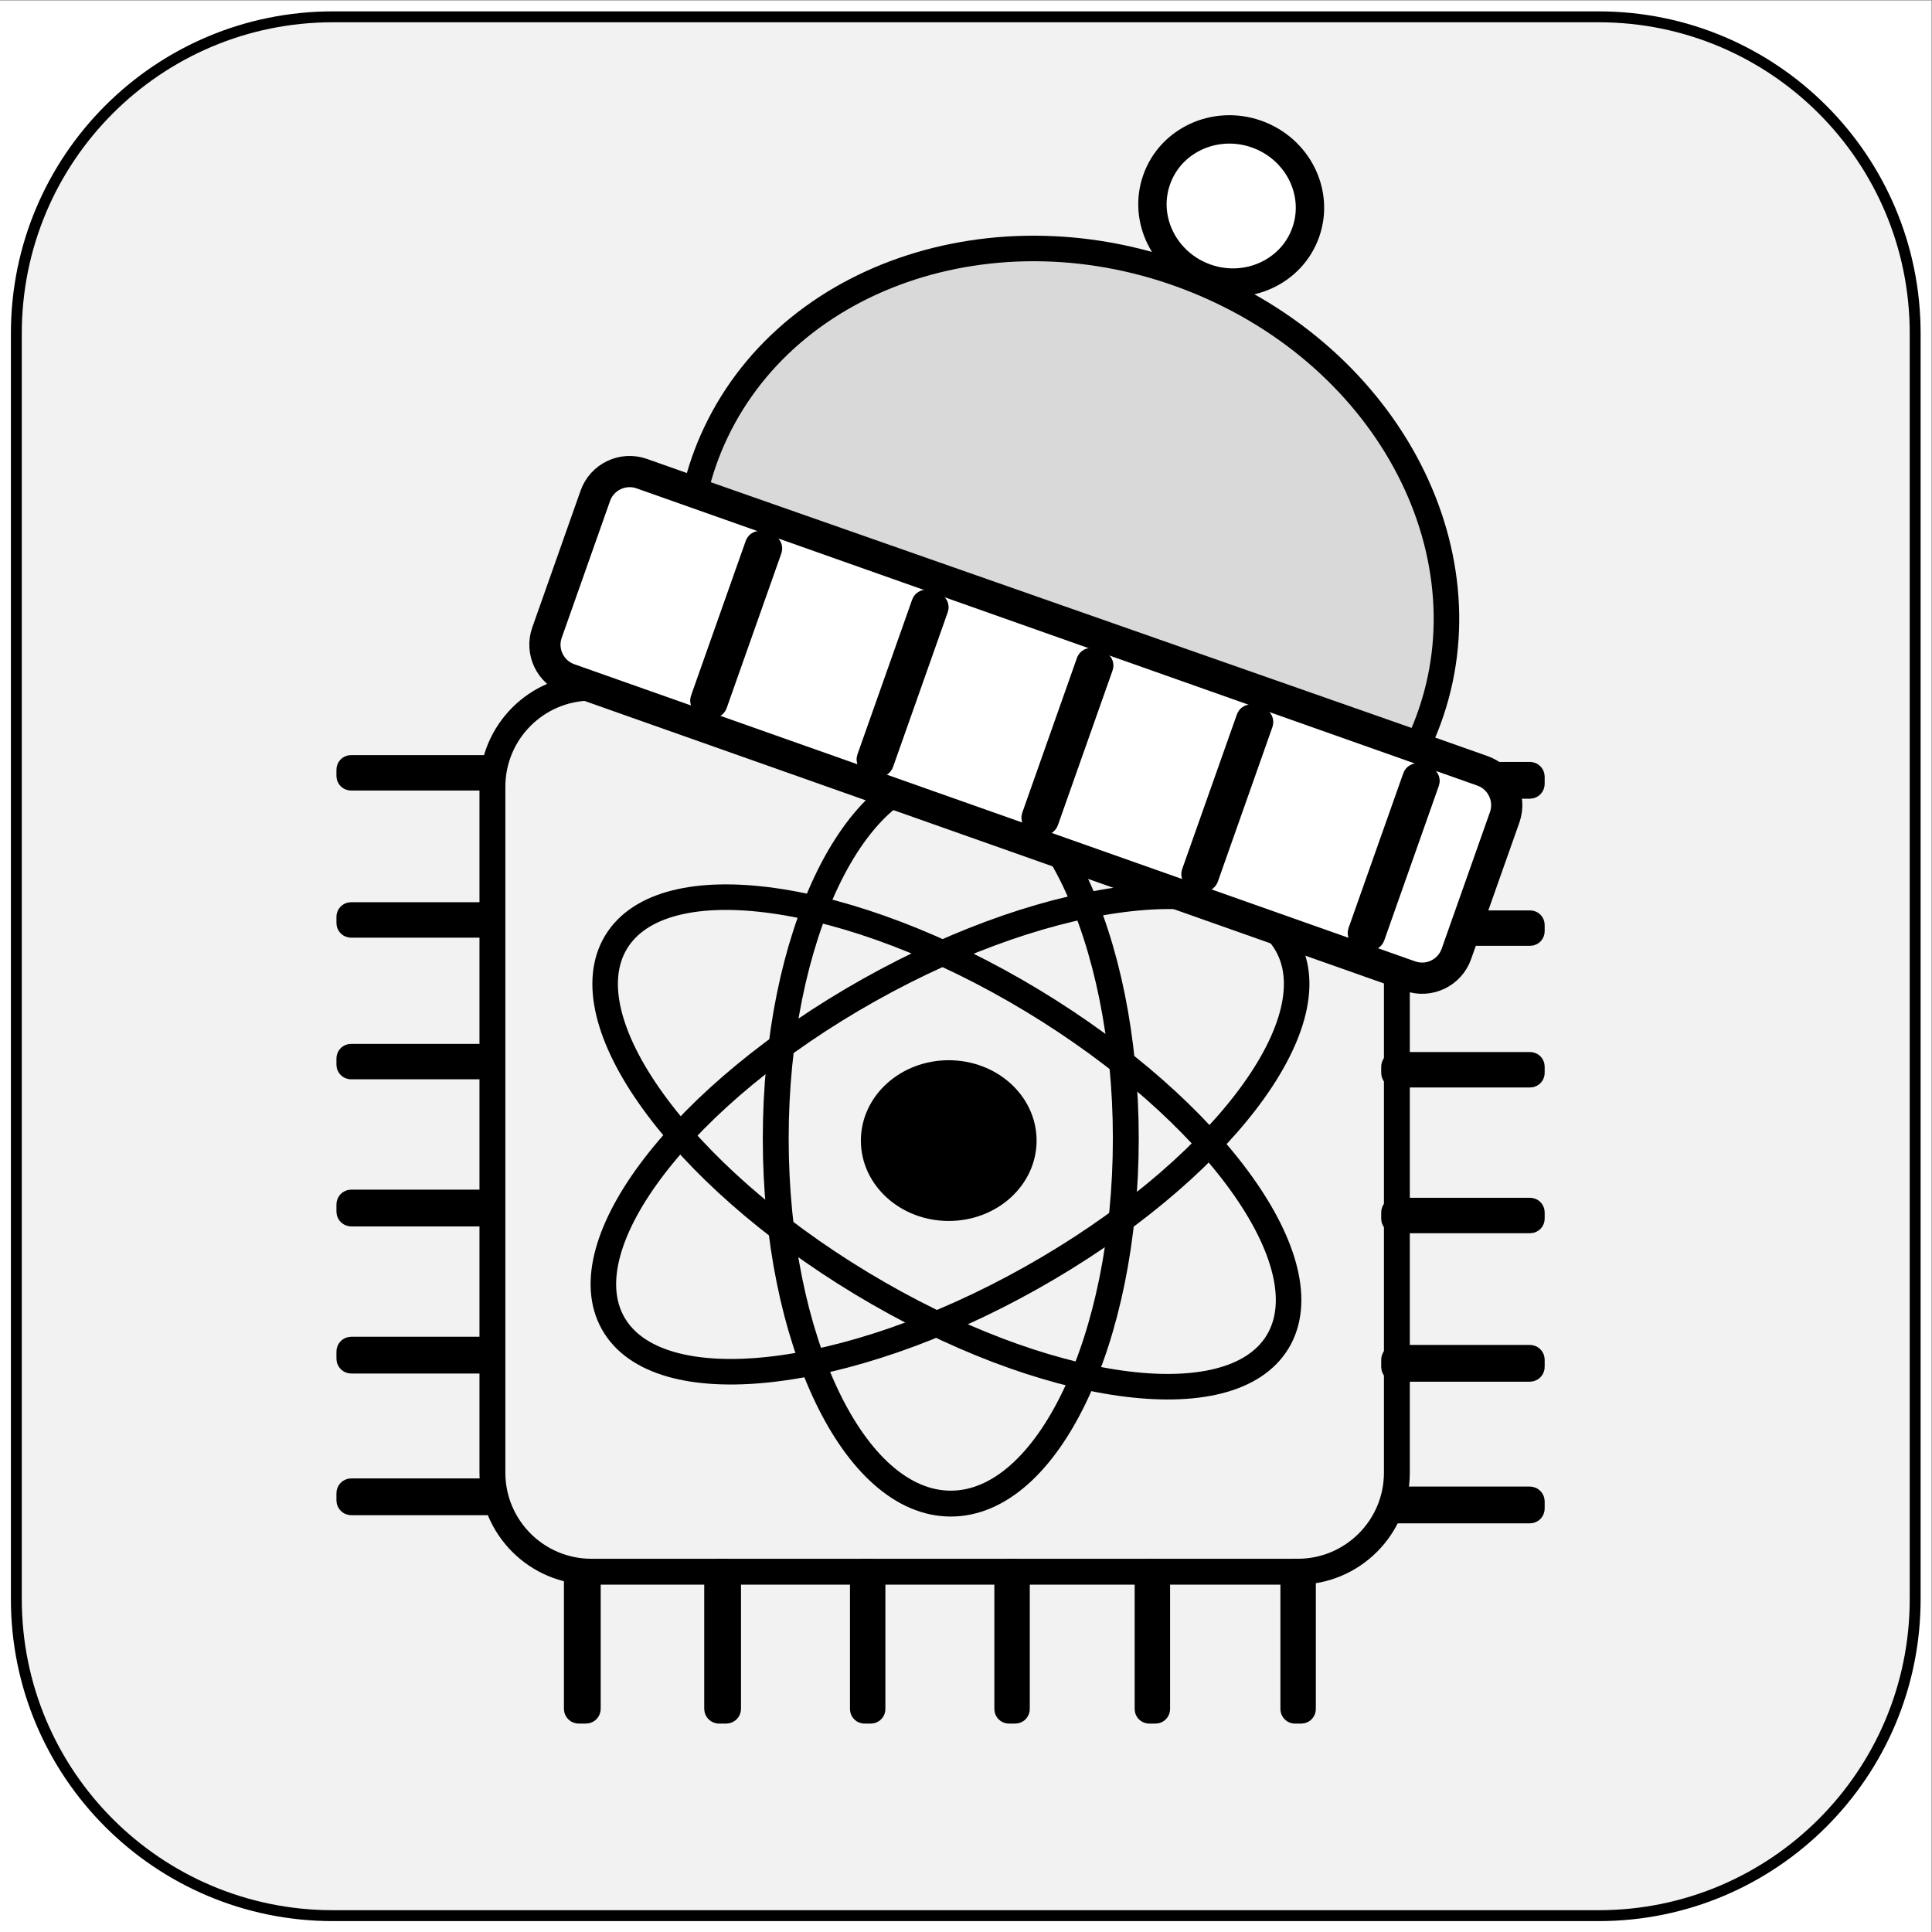 <?xml version="1.0" encoding="UTF-8" standalone="no"?>
<!-- Created with Inkscape (http://www.inkscape.org/) -->

<svg
   version="1.1"
   id="svg132"
   width="226.88"
   height="226.88"
   viewBox="0 0 226.88 226.88"
   sodipodi:docname="warm-start-icon.svg"
   inkscape:version="1.2.2 (732a01da63, 2022-12-09)"
   xmlns:inkscape="http://www.inkscape.org/namespaces/inkscape"
   xmlns:sodipodi="http://sodipodi.sourceforge.net/DTD/sodipodi-0.dtd"
   xmlns="http://www.w3.org/2000/svg"
   xmlns:svg="http://www.w3.org/2000/svg">
  <rect x="0" y="0" width="226.88" height="226.88" fill="#808080" stroke="none"/>
  <defs
     id="defs136">
    <clipPath
       clipPathUnits="userSpaceOnUse"
       id="clipPath148">
      <path
         d="M 0,4.5776e-5 H 170.16 V 170.16 H 0 Z"
         clip-rule="evenodd"
         id="path146" />
    </clipPath>
    <clipPath
       clipPathUnits="userSpaceOnUse"
       id="clipPath168">
      <path
         d="M 0,170.16 H 170.16 V 6.1035e-5 L 1.5259e-5,4.5776e-5"
         clip-rule="evenodd"
         id="path166" />
    </clipPath>
    <clipPath
       clipPathUnits="userSpaceOnUse"
       id="clipPath178">
      <path
         d="M 0,170.16 H 170.16 V 4.5776e-5 H 1.5259e-5"
         clip-rule="evenodd"
         id="path176" />
    </clipPath>
    <clipPath
       clipPathUnits="userSpaceOnUse"
       id="clipPath192">
      <path
         d="M 1.5259e-5,170.16 H 170.16 V 6.1035e-5 H 2.2888e-5"
         clip-rule="evenodd"
         id="path190" />
    </clipPath>
    <clipPath
       clipPathUnits="userSpaceOnUse"
       id="clipPath202">
      <path
         d="M 1.5259e-5,170.16 H 170.16 V 6.1035e-5 H 2.2888e-5"
         clip-rule="evenodd"
         id="path200" />
    </clipPath>
    <clipPath
       clipPathUnits="userSpaceOnUse"
       id="clipPath212">
      <path
         d="M 2.2888e-5,170.16 H 170.16 V 6.1035e-5 H 3.0518e-5"
         clip-rule="evenodd"
         id="path210" />
    </clipPath>
    <clipPath
       clipPathUnits="userSpaceOnUse"
       id="clipPath222">
      <path
         d="M 2.2888e-5,170.16 H 170.16 V 6.1035e-5 H 3.0518e-5"
         clip-rule="evenodd"
         id="path220" />
    </clipPath>
    <clipPath
       clipPathUnits="userSpaceOnUse"
       id="clipPath232">
      <path
         d="M 0,170.16 H 170.16 V 6.1035e-5 H 7.629e-6"
         clip-rule="evenodd"
         id="path230" />
    </clipPath>
    <clipPath
       clipPathUnits="userSpaceOnUse"
       id="clipPath242">
      <path
         d="M 0,170.16 H 170.16 V 6.1035e-5 H 7.629e-6"
         clip-rule="evenodd"
         id="path240" />
    </clipPath>
    <clipPath
       clipPathUnits="userSpaceOnUse"
       id="clipPath252">
      <path
         d="M 0,170.16 H 170.16 V 6.1035e-5 H 7.629e-6"
         clip-rule="evenodd"
         id="path250" />
    </clipPath>
    <clipPath
       clipPathUnits="userSpaceOnUse"
       id="clipPath262">
      <path
         d="M 0,170.16 H 170.16 V 6.1035e-5 H 7.629e-6"
         clip-rule="evenodd"
         id="path260" />
    </clipPath>
    <clipPath
       clipPathUnits="userSpaceOnUse"
       id="clipPath272">
      <path
         d="M -7.629e-6,170.16 H 170.16 V 6.1035e-5 H 0"
         clip-rule="evenodd"
         id="path270" />
    </clipPath>
    <clipPath
       clipPathUnits="userSpaceOnUse"
       id="clipPath282">
      <path
         d="M -7.629e-6,170.16 H 170.16 V 6.1035e-5 H 0"
         clip-rule="evenodd"
         id="path280" />
    </clipPath>
    <clipPath
       clipPathUnits="userSpaceOnUse"
       id="clipPath292">
      <path
         d="M 1.1444e-5,170.16 H 170.16 V 6.1035e-5 H 1.5259e-5"
         clip-rule="evenodd"
         id="path290" />
    </clipPath>
    <clipPath
       clipPathUnits="userSpaceOnUse"
       id="clipPath302">
      <path
         d="M 1.1444e-5,170.16 H 170.16 V 6.1035e-5 H 1.5259e-5"
         clip-rule="evenodd"
         id="path300" />
    </clipPath>
    <clipPath
       clipPathUnits="userSpaceOnUse"
       id="clipPath360">
      <path
         d="M -7.629e-6,170.16 H 170.16 V 6.1035e-5 L -7.629e-6,3.0518e-5"
         clip-rule="evenodd"
         id="path358" />
    </clipPath>
    <clipPath
       clipPathUnits="userSpaceOnUse"
       id="clipPath370">
      <path
         d="M -7.629e-6,170.16 H 170.16 V 6.1035e-5 L -7.629e-6,3.0518e-5"
         clip-rule="evenodd"
         id="path368" />
    </clipPath>
    <clipPath
       clipPathUnits="userSpaceOnUse"
       id="clipPath380">
      <path
         d="M 7.629e-6,170.16 H 170.16 V 3.0518e-5 L 1.5259e-5,4.5776e-5"
         clip-rule="evenodd"
         id="path378" />
    </clipPath>
    <clipPath
       clipPathUnits="userSpaceOnUse"
       id="clipPath390">
      <path
         d="M 7.629e-6,170.16 H 170.16 V 3.0518e-5 L 1.5259e-5,4.5776e-5"
         clip-rule="evenodd"
         id="path388" />
    </clipPath>
    <clipPath
       clipPathUnits="userSpaceOnUse"
       id="clipPath400">
      <path
         d="M 7.629e-6,170.16 H 170.16 V 3.0518e-5 H 1.5259e-5"
         clip-rule="evenodd"
         id="path398" />
    </clipPath>
    <clipPath
       clipPathUnits="userSpaceOnUse"
       id="clipPath410">
      <path
         d="M 7.629e-6,170.16 H 170.16 V 3.0518e-5 H 1.5259e-5"
         clip-rule="evenodd"
         id="path408" />
    </clipPath>
    <clipPath
       clipPathUnits="userSpaceOnUse"
       id="clipPath420">
      <path
         d="M 7.629e-6,170.16 H 170.16 V 3.0518e-5 H 1.5259e-5"
         clip-rule="evenodd"
         id="path418" />
    </clipPath>
    <clipPath
       clipPathUnits="userSpaceOnUse"
       id="clipPath430">
      <path
         d="M 7.629e-6,170.16 H 170.16 V 3.0518e-5 H 1.5259e-5"
         clip-rule="evenodd"
         id="path428" />
    </clipPath>
    <clipPath
       clipPathUnits="userSpaceOnUse"
       id="clipPath440">
      <path
         d="M 0,170.16 H 170.16 V 3.0518e-5 L 7.629e-6,4.5776e-5"
         clip-rule="evenodd"
         id="path438" />
    </clipPath>
    <clipPath
       clipPathUnits="userSpaceOnUse"
       id="clipPath450">
      <path
         d="M 0,170.16 H 170.16 V 3.0518e-5 L 7.629e-6,4.5776e-5"
         clip-rule="evenodd"
         id="path448" />
    </clipPath>
    <clipPath
       clipPathUnits="userSpaceOnUse"
       id="clipPath460">
      <path
         d="M 0,170.16 H 170.16 V 3.0518e-5 L 7.629e-6,4.5776e-5"
         clip-rule="evenodd"
         id="path458" />
    </clipPath>
    <clipPath
       clipPathUnits="userSpaceOnUse"
       id="clipPath470">
      <path
         d="M 0,170.16 H 170.16 V 3.0518e-5 L 7.629e-6,4.5776e-5"
         clip-rule="evenodd"
         id="path468" />
    </clipPath>
    <clipPath
       clipPathUnits="userSpaceOnUse"
       id="clipPath480">
      <path
         d="M -1.5259e-5,170.16 H 170.16 V 6.1035e-5 L -1.5259e-5,4.5776e-5"
         clip-rule="evenodd"
         id="path478" />
    </clipPath>
    <clipPath
       clipPathUnits="userSpaceOnUse"
       id="clipPath490">
      <path
         d="M -1.5259e-5,170.16 H 170.16 V 6.1035e-5 L -1.5259e-5,4.5776e-5"
         clip-rule="evenodd"
         id="path488" />
    </clipPath>
    <clipPath
       clipPathUnits="userSpaceOnUse"
       id="clipPath500">
      <path
         d="M -7.629e-6,170.16 H 170.16 V 3.0518e-5 L -7.629e-6,1.5259e-5"
         clip-rule="evenodd"
         id="path498" />
    </clipPath>
    <clipPath
       clipPathUnits="userSpaceOnUse"
       id="clipPath510">
      <path
         d="M -7.629e-6,170.16 H 170.16 V 3.0518e-5 L -7.629e-6,1.5259e-5"
         clip-rule="evenodd"
         id="path508" />
    </clipPath>
  </defs>
  <sodipodi:namedview
     id="namedview134"
     pagecolor="#ffffff"
     bordercolor="#000000"
     borderopacity="0.25"
     inkscape:showpageshadow="2"
     inkscape:pageopacity="0.0"
     inkscape:pagecheckerboard="0"
     inkscape:deskcolor="#d1d1d1"
     showgrid="false"
     inkscape:zoom="3.7596966"
     inkscape:cx="113.44"
     inkscape:cy="113.44"
     inkscape:window-width="1920"
     inkscape:window-height="1111"
     inkscape:window-x="-9"
     inkscape:window-y="-9"
     inkscape:window-maximized="1"
     inkscape:current-layer="g140">
    <inkscape:page
       x="0"
       y="0"
       id="page138"
       width="226.88"
       height="226.88" />
  </sodipodi:namedview>
  <g
     id="g140"
     inkscape:groupmode="layer"
     inkscape:label="Page 1"
     transform="matrix(1.333,0,0,-1.333,0,226.88)">
    <g
       id="g142">
      <g
         id="g144"
         clip-path="url(#clipPath148)">
        <path
           d="M 0,1.5259e-5 H 170.16 V 170.16 H 0 Z"
           style="fill:#ffffff;fill-opacity:1;fill-rule:evenodd;stroke:none"
           id="path150" />
      </g>
    </g>
    <path
       d="M 1.44,140.84 C 1.44,156.24 13.923,168.72 29.321,168.72 H 140.84 C 156.24,168.72 168.72,156.24 168.72,140.84 V 29.321 C 168.72,13.923 156.24,1.44 140.84,1.44 H 29.321 C 13.923,1.44 1.44,13.923 1.44,29.321 Z"
       style="fill:#f2f2f2;fill-opacity:1;fill-rule:evenodd;stroke:none"
       id="path152" />
    <path
       d="M 1.44,140.84 C 1.44,156.24 13.923,168.72 29.321,168.72 H 140.84 C 156.24,168.72 168.72,156.24 168.72,140.84 V 29.321 C 168.72,13.923 156.24,1.44 140.84,1.44 H 29.321 C 13.923,1.44 1.44,13.923 1.44,29.321 Z"
       style="fill:none;stroke:#000000;stroke-width:0.96;stroke-linecap:butt;stroke-linejoin:miter;stroke-miterlimit:10;stroke-dasharray:none;stroke-opacity:1"
       id="path154" />
    <path
       d="M 43.38,100.89 C 43.38,105.71 47.287,109.62 52.106,109.62 H 114.33 C 119.15,109.62 123.06,105.71 123.06,100.89 V 40.466 C 123.06,35.647 119.15,31.74 114.33,31.74 H 52.106 C 47.287,31.74 43.38,35.647 43.38,40.466 Z"
       style="fill:#f2f2f2;fill-opacity:1;fill-rule:evenodd;stroke:none"
       id="path156" />
    <path
       d="M 43.38,100.89 C 43.38,105.71 47.287,109.62 52.106,109.62 H 114.33 C 119.15,109.62 123.06,105.71 123.06,100.89 V 40.466 C 123.06,35.647 119.15,31.74 114.33,31.74 H 52.106 C 47.287,31.74 43.38,35.647 43.38,40.466 Z"
       style="fill:none;stroke:#000000;stroke-width:2.28;stroke-linecap:butt;stroke-linejoin:miter;stroke-miterlimit:10;stroke-dasharray:none;stroke-opacity:1"
       id="path158" />
    <path
       d="M 68.34,69.9 C 68.34,87.661 75.244,102.06 83.76,102.06 92.276,102.06 99.18,87.661 99.18,69.9 99.18,52.139 92.276,37.74 83.76,37.74 75.244,37.74 68.34,52.139 68.34,69.9 Z"
       style="fill:none;stroke:#000000;stroke-width:2.28;stroke-linecap:butt;stroke-linejoin:miter;stroke-miterlimit:10;stroke-dasharray:none;stroke-opacity:1"
       id="path160" />
    <g
       id="g162">
      <g
         id="g164"
         clip-path="url(#clipPath168)">
        <path
           d="M 76.573,82.991 C 92.971,92.192 109.45,93.968 113.38,86.959 117.32,79.95 107.21,66.809 90.815,57.609 74.417,48.409 57.936,46.632 54.004,53.642 50.071,60.651 60.176,73.791 76.573,82.991 Z"
           style="fill:none;stroke:#000000;stroke-width:2.25;stroke-linecap:butt;stroke-linejoin:miter;stroke-miterlimit:10;stroke-dasharray:none;stroke-opacity:1"
           id="path170" />
      </g>
    </g>
    <g
       id="g172">
      <g
         id="g174"
         clip-path="url(#clipPath178)">
        <path
           d="M 90.938,82.059 C 107.03,72.339 116.71,58.882 112.56,52.002 108.4,45.122 91.987,47.425 75.892,57.145 59.797,66.865 50.118,80.322 54.273,87.202 58.428,94.082 74.844,91.779 90.938,82.059 Z"
           style="fill:none;stroke:#000000;stroke-width:2.25;stroke-linecap:butt;stroke-linejoin:miter;stroke-miterlimit:10;stroke-dasharray:none;stroke-opacity:1"
           id="path180" />
      </g>
    </g>
    <path
       d="M 76.98,69.72 C 76.98,73.001 79.935,75.66 83.58,75.66 87.225,75.66 90.18,73.001 90.18,69.72 90.18,66.439 87.225,63.78 83.58,63.78 79.935,63.78 76.98,66.439 76.98,69.72 Z"
       style="fill:#000000;fill-opacity:1;fill-rule:evenodd;stroke:none"
       id="path182" />
    <path
       d="M 76.98,69.72 C 76.98,73.001 79.935,75.66 83.58,75.66 87.225,75.66 90.18,73.001 90.18,69.72 90.18,66.439 87.225,63.78 83.58,63.78 79.935,63.78 76.98,66.439 76.98,69.72 Z"
       style="fill:none;stroke:#000000;stroke-width:2.28;stroke-linecap:butt;stroke-linejoin:miter;stroke-miterlimit:10;stroke-dasharray:none;stroke-opacity:1"
       id="path184" />
    <g
       id="g186">
      <g
         id="g188"
         clip-path="url(#clipPath192)">
        <path
           d="M 114.64,31.74 C 114.72,31.74 114.78,31.677 114.78,31.6 V 19.64 C 114.78,19.563 114.72,19.5 114.64,19.5 H 114.08 C 114,19.5 113.94,19.563 113.94,19.64 V 31.6 C 113.94,31.677 114,31.74 114.08,31.74 Z"
           style="fill:#000000;fill-opacity:1;fill-rule:evenodd;stroke:none"
           id="path194" />
      </g>
    </g>
    <g
       id="g196">
      <g
         id="g198"
         clip-path="url(#clipPath202)">
        <path
           d="M 114.64,31.74 C 114.72,31.74 114.78,31.677 114.78,31.6 V 19.64 C 114.78,19.563 114.72,19.5 114.64,19.5 H 114.08 C 114,19.5 113.94,19.563 113.94,19.64 V 31.6 C 113.94,31.677 114,31.74 114.08,31.74 Z"
           style="fill:none;stroke:#000000;stroke-width:2.28;stroke-linecap:butt;stroke-linejoin:miter;stroke-miterlimit:10;stroke-dasharray:none;stroke-opacity:1"
           id="path204" />
      </g>
    </g>
    <g
       id="g206">
      <g
         id="g208"
         clip-path="url(#clipPath212)">
        <path
           d="M 101.8,31.74 C 101.88,31.74 101.94,31.677 101.94,31.6 V 19.64 C 101.94,19.563 101.88,19.5 101.8,19.5 H 101.24 C 101.16,19.5 101.1,19.563 101.1,19.64 V 31.6 C 101.1,31.677 101.16,31.74 101.24,31.74 Z"
           style="fill:#000000;fill-opacity:1;fill-rule:evenodd;stroke:none"
           id="path214" />
      </g>
    </g>
    <g
       id="g216">
      <g
         id="g218"
         clip-path="url(#clipPath222)">
        <path
           d="M 101.8,31.74 C 101.88,31.74 101.94,31.677 101.94,31.6 V 19.64 C 101.94,19.563 101.88,19.5 101.8,19.5 H 101.24 C 101.16,19.5 101.1,19.563 101.1,19.64 V 31.6 C 101.1,31.677 101.16,31.74 101.24,31.74 Z"
           style="fill:none;stroke:#000000;stroke-width:2.28;stroke-linecap:butt;stroke-linejoin:miter;stroke-miterlimit:10;stroke-dasharray:none;stroke-opacity:1"
           id="path224" />
      </g>
    </g>
    <g
       id="g226">
      <g
         id="g228"
         clip-path="url(#clipPath232)">
        <path
           d="M 89.44,31.74 C 89.517,31.74 89.58,31.677 89.58,31.6 V 19.64 C 89.58,19.563 89.517,19.5 89.44,19.5 H 88.88 C 88.803,19.5 88.74,19.563 88.74,19.64 V 31.6 C 88.74,31.677 88.803,31.74 88.88,31.74 Z"
           style="fill:#000000;fill-opacity:1;fill-rule:evenodd;stroke:none"
           id="path234" />
      </g>
    </g>
    <g
       id="g236">
      <g
         id="g238"
         clip-path="url(#clipPath242)">
        <path
           d="M 89.44,31.74 C 89.517,31.74 89.58,31.677 89.58,31.6 V 19.64 C 89.58,19.563 89.517,19.5 89.44,19.5 H 88.88 C 88.803,19.5 88.74,19.563 88.74,19.64 V 31.6 C 88.74,31.677 88.803,31.74 88.88,31.74 Z"
           style="fill:none;stroke:#000000;stroke-width:2.28;stroke-linecap:butt;stroke-linejoin:miter;stroke-miterlimit:10;stroke-dasharray:none;stroke-opacity:1"
           id="path244" />
      </g>
    </g>
    <g
       id="g246">
      <g
         id="g248"
         clip-path="url(#clipPath252)">
        <path
           d="M 76.72,31.74 C 76.797,31.74 76.86,31.677 76.86,31.6 V 19.64 C 76.86,19.563 76.797,19.5 76.72,19.5 H 76.16 C 76.083,19.5 76.02,19.563 76.02,19.64 V 31.6 C 76.02,31.677 76.083,31.74 76.16,31.74 Z"
           style="fill:#000000;fill-opacity:1;fill-rule:evenodd;stroke:none"
           id="path254" />
      </g>
    </g>
    <g
       id="g256">
      <g
         id="g258"
         clip-path="url(#clipPath262)">
        <path
           d="M 76.72,31.74 C 76.797,31.74 76.86,31.677 76.86,31.6 V 19.64 C 76.86,19.563 76.797,19.5 76.72,19.5 H 76.16 C 76.083,19.5 76.02,19.563 76.02,19.64 V 31.6 C 76.02,31.677 76.083,31.74 76.16,31.74 Z"
           style="fill:none;stroke:#000000;stroke-width:2.28;stroke-linecap:butt;stroke-linejoin:miter;stroke-miterlimit:10;stroke-dasharray:none;stroke-opacity:1"
           id="path264" />
      </g>
    </g>
    <g
       id="g266">
      <g
         id="g268"
         clip-path="url(#clipPath272)">
        <path
           d="M 63.98,31.74 C 64.068,31.74 64.14,31.668 64.14,31.58 V 19.66 C 64.14,19.572 64.068,19.5 63.98,19.5 H 63.34 C 63.252,19.5 63.18,19.572 63.18,19.66 V 31.58 C 63.18,31.668 63.252,31.74 63.34,31.74 Z"
           style="fill:#000000;fill-opacity:1;fill-rule:evenodd;stroke:none"
           id="path274" />
      </g>
    </g>
    <g
       id="g276">
      <g
         id="g278"
         clip-path="url(#clipPath282)">
        <path
           d="M 63.98,31.74 C 64.068,31.74 64.14,31.668 64.14,31.58 V 19.66 C 64.14,19.572 64.068,19.5 63.98,19.5 H 63.34 C 63.252,19.5 63.18,19.572 63.18,19.66 V 31.58 C 63.18,31.668 63.252,31.74 63.34,31.74 Z"
           style="fill:none;stroke:#000000;stroke-width:2.28;stroke-linecap:butt;stroke-linejoin:miter;stroke-miterlimit:10;stroke-dasharray:none;stroke-opacity:1"
           id="path284" />
      </g>
    </g>
    <g
       id="g286">
      <g
         id="g288"
         clip-path="url(#clipPath292)">
        <path
           d="M 51.62,31.74 C 51.708,31.74 51.78,31.668 51.78,31.58 V 19.66 C 51.78,19.572 51.708,19.5 51.62,19.5 H 50.98 C 50.892,19.5 50.82,19.572 50.82,19.66 V 31.58 C 50.82,31.668 50.892,31.74 50.98,31.74 Z"
           style="fill:#000000;fill-opacity:1;fill-rule:evenodd;stroke:none"
           id="path294" />
      </g>
    </g>
    <g
       id="g296">
      <g
         id="g298"
         clip-path="url(#clipPath302)">
        <path
           d="M 51.62,31.74 C 51.708,31.74 51.78,31.668 51.78,31.58 V 19.66 C 51.78,19.572 51.708,19.5 51.62,19.5 H 50.98 C 50.892,19.5 50.82,19.572 50.82,19.66 V 31.58 C 50.82,31.668 50.892,31.74 50.98,31.74 Z"
           style="fill:none;stroke:#000000;stroke-width:2.28;stroke-linecap:butt;stroke-linejoin:miter;stroke-miterlimit:10;stroke-dasharray:none;stroke-opacity:1"
           id="path304" />
      </g>
    </g>
    <path
       d="M 122.82,101.78 C 122.82,101.87 122.89,101.94 122.98,101.94 H 134.78 C 134.87,101.94 134.94,101.87 134.94,101.78 V 101.14 C 134.94,101.05 134.87,100.98 134.78,100.98 H 122.98 C 122.89,100.98 122.82,101.05 122.82,101.14 Z"
       style="fill:#000000;fill-opacity:1;fill-rule:evenodd;stroke:none"
       id="path306" />
    <path
       d="M 122.82,101.78 C 122.82,101.87 122.89,101.94 122.98,101.94 H 134.78 C 134.87,101.94 134.94,101.87 134.94,101.78 V 101.14 C 134.94,101.05 134.87,100.98 134.78,100.98 H 122.98 C 122.89,100.98 122.82,101.05 122.82,101.14 Z"
       style="fill:none;stroke:#000000;stroke-width:2.28;stroke-linecap:butt;stroke-linejoin:miter;stroke-miterlimit:10;stroke-dasharray:none;stroke-opacity:1"
       id="path308" />
    <path
       d="M 122.82,88.72 C 122.82,88.797 122.88,88.86 122.96,88.86 H 134.8 C 134.88,88.86 134.94,88.797 134.94,88.72 V 88.16 C 134.94,88.083 134.88,88.02 134.8,88.02 H 122.96 C 122.88,88.02 122.82,88.083 122.82,88.16 Z"
       style="fill:#000000;fill-opacity:1;fill-rule:evenodd;stroke:none"
       id="path310" />
    <path
       d="M 122.82,88.72 C 122.82,88.797 122.88,88.86 122.96,88.86 H 134.8 C 134.88,88.86 134.94,88.797 134.94,88.72 V 88.16 C 134.94,88.083 134.88,88.02 134.8,88.02 H 122.96 C 122.88,88.02 122.82,88.083 122.82,88.16 Z"
       style="fill:none;stroke:#000000;stroke-width:2.28;stroke-linecap:butt;stroke-linejoin:miter;stroke-miterlimit:10;stroke-dasharray:none;stroke-opacity:1"
       id="path312" />
    <path
       d="M 122.82,76.24 C 122.82,76.317 122.88,76.38 122.96,76.38 H 134.8 C 134.88,76.38 134.94,76.317 134.94,76.24 V 75.68 C 134.94,75.603 134.88,75.54 134.8,75.54 H 122.96 C 122.88,75.54 122.82,75.603 122.82,75.68 Z"
       style="fill:#000000;fill-opacity:1;fill-rule:evenodd;stroke:none"
       id="path314" />
    <path
       d="M 122.82,76.24 C 122.82,76.317 122.88,76.38 122.96,76.38 H 134.8 C 134.88,76.38 134.94,76.317 134.94,76.24 V 75.68 C 134.94,75.603 134.88,75.54 134.8,75.54 H 122.96 C 122.88,75.54 122.82,75.603 122.82,75.68 Z"
       style="fill:none;stroke:#000000;stroke-width:2.28;stroke-linecap:butt;stroke-linejoin:miter;stroke-miterlimit:10;stroke-dasharray:none;stroke-opacity:1"
       id="path316" />
    <path
       d="M 122.82,63.4 C 122.82,63.477 122.88,63.54 122.96,63.54 H 134.8 C 134.88,63.54 134.94,63.477 134.94,63.4 V 62.84 C 134.94,62.763 134.88,62.7 134.8,62.7 H 122.96 C 122.88,62.7 122.82,62.763 122.82,62.84 Z"
       style="fill:#000000;fill-opacity:1;fill-rule:evenodd;stroke:none"
       id="path318" />
    <path
       d="M 122.82,63.4 C 122.82,63.477 122.88,63.54 122.96,63.54 H 134.8 C 134.88,63.54 134.94,63.477 134.94,63.4 V 62.84 C 134.94,62.763 134.88,62.7 134.8,62.7 H 122.96 C 122.88,62.7 122.82,62.763 122.82,62.84 Z"
       style="fill:none;stroke:#000000;stroke-width:2.28;stroke-linecap:butt;stroke-linejoin:miter;stroke-miterlimit:10;stroke-dasharray:none;stroke-opacity:1"
       id="path320" />
    <path
       d="M 122.82,50.42 C 122.82,50.508 122.89,50.58 122.98,50.58 H 134.78 C 134.87,50.58 134.94,50.508 134.94,50.42 V 49.78 C 134.94,49.692 134.87,49.62 134.78,49.62 H 122.98 C 122.89,49.62 122.82,49.692 122.82,49.78 Z"
       style="fill:#000000;fill-opacity:1;fill-rule:evenodd;stroke:none"
       id="path322" />
    <path
       d="M 122.82,50.42 C 122.82,50.508 122.89,50.58 122.98,50.58 H 134.78 C 134.87,50.58 134.94,50.508 134.94,50.42 V 49.78 C 134.94,49.692 134.87,49.62 134.78,49.62 H 122.98 C 122.89,49.62 122.82,49.692 122.82,49.78 Z"
       style="fill:none;stroke:#000000;stroke-width:2.28;stroke-linecap:butt;stroke-linejoin:miter;stroke-miterlimit:10;stroke-dasharray:none;stroke-opacity:1"
       id="path324" />
    <path
       d="M 122.82,37.94 C 122.82,38.028 122.89,38.1 122.98,38.1 H 134.78 C 134.87,38.1 134.94,38.028 134.94,37.94 V 37.3 C 134.94,37.212 134.87,37.14 134.78,37.14 H 122.98 C 122.89,37.14 122.82,37.212 122.82,37.3 Z"
       style="fill:#000000;fill-opacity:1;fill-rule:evenodd;stroke:none"
       id="path326" />
    <path
       d="M 122.82,37.94 C 122.82,38.028 122.89,38.1 122.98,38.1 H 134.78 C 134.87,38.1 134.94,38.028 134.94,37.94 V 37.3 C 134.94,37.212 134.87,37.14 134.78,37.14 H 122.98 C 122.89,37.14 122.82,37.212 122.82,37.3 Z"
       style="fill:none;stroke:#000000;stroke-width:2.28;stroke-linecap:butt;stroke-linejoin:miter;stroke-miterlimit:10;stroke-dasharray:none;stroke-opacity:1"
       id="path328" />
    <path
       d="M 30.78,102.4 C 30.78,102.48 30.843,102.54 30.92,102.54 H 42.88 C 42.957,102.54 43.02,102.48 43.02,102.4 V 101.84 C 43.02,101.76 42.957,101.7 42.88,101.7 H 30.92 C 30.843,101.7 30.78,101.76 30.78,101.84 Z"
       style="fill:#000000;fill-opacity:1;fill-rule:evenodd;stroke:none"
       id="path330" />
    <path
       d="M 30.78,102.4 C 30.78,102.48 30.843,102.54 30.92,102.54 H 42.88 C 42.957,102.54 43.02,102.48 43.02,102.4 V 101.84 C 43.02,101.76 42.957,101.7 42.88,101.7 H 30.92 C 30.843,101.7 30.78,101.76 30.78,101.84 Z"
       style="fill:none;stroke:#000000;stroke-width:2.28;stroke-linecap:butt;stroke-linejoin:miter;stroke-miterlimit:10;stroke-dasharray:none;stroke-opacity:1"
       id="path332" />
    <path
       d="M 30.78,89.44 C 30.78,89.517 30.843,89.58 30.92,89.58 H 42.88 C 42.957,89.58 43.02,89.517 43.02,89.44 V 88.88 C 43.02,88.803 42.957,88.74 42.88,88.74 H 30.92 C 30.843,88.74 30.78,88.803 30.78,88.88 Z"
       style="fill:#000000;fill-opacity:1;fill-rule:evenodd;stroke:none"
       id="path334" />
    <path
       d="M 30.78,89.44 C 30.78,89.517 30.843,89.58 30.92,89.58 H 42.88 C 42.957,89.58 43.02,89.517 43.02,89.44 V 88.88 C 43.02,88.803 42.957,88.74 42.88,88.74 H 30.92 C 30.843,88.74 30.78,88.803 30.78,88.88 Z"
       style="fill:none;stroke:#000000;stroke-width:2.28;stroke-linecap:butt;stroke-linejoin:miter;stroke-miterlimit:10;stroke-dasharray:none;stroke-opacity:1"
       id="path336" />
    <path
       d="M 30.78,76.96 C 30.78,77.037 30.843,77.1 30.92,77.1 H 42.88 C 42.957,77.1 43.02,77.037 43.02,76.96 V 76.4 C 43.02,76.323 42.957,76.26 42.88,76.26 H 30.92 C 30.843,76.26 30.78,76.323 30.78,76.4 Z"
       style="fill:#000000;fill-opacity:1;fill-rule:evenodd;stroke:none"
       id="path338" />
    <path
       d="M 30.78,76.96 C 30.78,77.037 30.843,77.1 30.92,77.1 H 42.88 C 42.957,77.1 43.02,77.037 43.02,76.96 V 76.4 C 43.02,76.323 42.957,76.26 42.88,76.26 H 30.92 C 30.843,76.26 30.78,76.323 30.78,76.4 Z"
       style="fill:none;stroke:#000000;stroke-width:2.28;stroke-linecap:butt;stroke-linejoin:miter;stroke-miterlimit:10;stroke-dasharray:none;stroke-opacity:1"
       id="path340" />
    <path
       d="M 30.78,64.1 C 30.78,64.188 30.852,64.26 30.94,64.26 H 42.86 C 42.948,64.26 43.02,64.188 43.02,64.1 V 63.46 C 43.02,63.372 42.948,63.3 42.86,63.3 H 30.94 C 30.852,63.3 30.78,63.372 30.78,63.46 Z"
       style="fill:#000000;fill-opacity:1;fill-rule:evenodd;stroke:none"
       id="path342" />
    <path
       d="M 30.78,64.1 C 30.78,64.188 30.852,64.26 30.94,64.26 H 42.86 C 42.948,64.26 43.02,64.188 43.02,64.1 V 63.46 C 43.02,63.372 42.948,63.3 42.86,63.3 H 30.94 C 30.852,63.3 30.78,63.372 30.78,63.46 Z"
       style="fill:none;stroke:#000000;stroke-width:2.28;stroke-linecap:butt;stroke-linejoin:miter;stroke-miterlimit:10;stroke-dasharray:none;stroke-opacity:1"
       id="path344" />
    <path
       d="M 30.78,51.14 C 30.78,51.228 30.852,51.3 30.94,51.3 H 42.86 C 42.948,51.3 43.02,51.228 43.02,51.14 V 50.5 C 43.02,50.412 42.948,50.34 42.86,50.34 H 30.94 C 30.852,50.34 30.78,50.412 30.78,50.5 Z"
       style="fill:#000000;fill-opacity:1;fill-rule:evenodd;stroke:none"
       id="path346" />
    <path
       d="M 30.78,51.14 C 30.78,51.228 30.852,51.3 30.94,51.3 H 42.86 C 42.948,51.3 43.02,51.228 43.02,51.14 V 50.5 C 43.02,50.412 42.948,50.34 42.86,50.34 H 30.94 C 30.852,50.34 30.78,50.412 30.78,50.5 Z"
       style="fill:none;stroke:#000000;stroke-width:2.28;stroke-linecap:butt;stroke-linejoin:miter;stroke-miterlimit:10;stroke-dasharray:none;stroke-opacity:1"
       id="path348" />
    <path
       d="M 30.78,38.66 C 30.78,38.748 30.852,38.82 30.94,38.82 H 42.86 C 42.948,38.82 43.02,38.748 43.02,38.66 V 38.02 C 43.02,37.932 42.948,37.86 42.86,37.86 H 30.94 C 30.852,37.86 30.78,37.932 30.78,38.02 Z"
       style="fill:#000000;fill-opacity:1;fill-rule:evenodd;stroke:none"
       id="path350" />
    <path
       d="M 30.78,38.66 C 30.78,38.748 30.852,38.82 30.94,38.82 H 42.86 C 42.948,38.82 43.02,38.748 43.02,38.66 V 38.02 C 43.02,37.932 42.948,37.86 42.86,37.86 H 30.94 C 30.852,37.86 30.78,37.932 30.78,38.02 Z"
       style="fill:none;stroke:#000000;stroke-width:2.28;stroke-linecap:butt;stroke-linejoin:miter;stroke-miterlimit:10;stroke-dasharray:none;stroke-opacity:1"
       id="path352" />
    <g
       id="g354">
      <g
         id="g356"
         clip-path="url(#clipPath360)">
        <path
           d="M 52.448,126.53 C 53.037,128.19 54.863,129.06 56.527,128.48 L 130.61,102.29 C 132.27,101.7 133.14,99.877 132.56,98.213 L 128.3,86.159 C 127.71,84.494 125.88,83.622 124.22,84.21 L 50.136,110.39 C 48.472,110.98 47.6,112.81 48.188,114.47 Z"
           style="fill:#ffffff;fill-opacity:1;fill-rule:evenodd;stroke:none"
           id="path362" />
      </g>
    </g>
    <g
       id="g364">
      <g
         id="g366"
         clip-path="url(#clipPath370)">
        <path
           d="M 52.448,126.53 C 53.037,128.19 54.863,129.06 56.527,128.48 L 130.61,102.29 C 132.27,101.7 133.14,99.877 132.56,98.213 L 128.3,86.159 C 127.71,84.494 125.88,83.622 124.22,84.21 L 50.136,110.39 C 48.472,110.98 47.6,112.81 48.188,114.47 Z"
           style="fill:none;stroke:#000000;stroke-width:2.75;stroke-linecap:butt;stroke-linejoin:miter;stroke-miterlimit:10;stroke-dasharray:none;stroke-opacity:1"
           id="path372" />
      </g>
    </g>
    <g
       id="g374">
      <g
         id="g376"
         clip-path="url(#clipPath380)">
        <path
           d="M 125.59,101.59 C 125.68,101.55 125.73,101.45 125.7,101.36 L 120.88,87.708 C 120.84,87.614 120.74,87.565 120.65,87.598 L 119.97,87.837 C 119.88,87.87 119.83,87.973 119.86,88.066 L 124.69,101.72 C 124.72,101.81 124.82,101.86 124.92,101.83 Z"
           style="fill:#000000;fill-opacity:1;fill-rule:evenodd;stroke:none"
           id="path382" />
      </g>
    </g>
    <g
       id="g384">
      <g
         id="g386"
         clip-path="url(#clipPath390)">
        <path
           d="M 125.59,101.59 C 125.68,101.55 125.73,101.45 125.7,101.36 L 120.88,87.708 C 120.84,87.614 120.74,87.565 120.65,87.598 L 119.97,87.837 C 119.88,87.87 119.83,87.973 119.86,88.066 L 124.69,101.72 C 124.72,101.81 124.82,101.86 124.92,101.83 Z"
           style="fill:none;stroke:#000000;stroke-width:2.25;stroke-linecap:butt;stroke-linejoin:miter;stroke-miterlimit:10;stroke-dasharray:none;stroke-opacity:1"
           id="path392" />
      </g>
    </g>
    <g
       id="g394">
      <g
         id="g396"
         clip-path="url(#clipPath400)">
        <path
           d="M 110.93,106.77 C 111.02,106.74 111.07,106.63 111.04,106.54 L 106.22,92.889 C 106.18,92.796 106.08,92.747 105.99,92.78 L 105.31,93.019 C 105.22,93.052 105.17,93.154 105.2,93.248 L 110.03,106.9 C 110.06,106.99 110.16,107.04 110.26,107.01 Z"
           style="fill:#000000;fill-opacity:1;fill-rule:evenodd;stroke:none"
           id="path402" />
      </g>
    </g>
    <g
       id="g404">
      <g
         id="g406"
         clip-path="url(#clipPath410)">
        <path
           d="M 110.93,106.77 C 111.02,106.74 111.07,106.63 111.04,106.54 L 106.22,92.889 C 106.18,92.796 106.08,92.747 105.99,92.78 L 105.31,93.019 C 105.22,93.052 105.17,93.154 105.2,93.248 L 110.03,106.9 C 110.06,106.99 110.16,107.04 110.26,107.01 Z"
           style="fill:none;stroke:#000000;stroke-width:2.25;stroke-linecap:butt;stroke-linejoin:miter;stroke-miterlimit:10;stroke-dasharray:none;stroke-opacity:1"
           id="path412" />
      </g>
    </g>
    <g
       id="g414">
      <g
         id="g416"
         clip-path="url(#clipPath420)">
        <path
           d="M 96.846,111.75 C 96.939,111.71 96.988,111.61 96.955,111.52 L 92.131,97.868 C 92.098,97.774 91.995,97.726 91.902,97.759 L 91.226,97.997 C 91.133,98.03 91.084,98.133 91.117,98.226 L 95.941,111.88 C 95.974,111.97 96.077,112.02 96.17,111.99 Z"
           style="fill:#000000;fill-opacity:1;fill-rule:evenodd;stroke:none"
           id="path422" />
      </g>
    </g>
    <g
       id="g424">
      <g
         id="g426"
         clip-path="url(#clipPath430)">
        <path
           d="M 96.846,111.75 C 96.939,111.71 96.988,111.61 96.955,111.52 L 92.131,97.868 C 92.098,97.774 91.995,97.726 91.902,97.759 L 91.226,97.997 C 91.133,98.03 91.084,98.133 91.117,98.226 L 95.941,111.88 C 95.974,111.97 96.077,112.02 96.17,111.99 Z"
           style="fill:none;stroke:#000000;stroke-width:2.25;stroke-linecap:butt;stroke-linejoin:miter;stroke-miterlimit:10;stroke-dasharray:none;stroke-opacity:1"
           id="path432" />
      </g>
    </g>
    <g
       id="g434">
      <g
         id="g436"
         clip-path="url(#clipPath440)">
        <path
           d="M 82.326,116.88 C 82.419,116.85 82.468,116.74 82.435,116.65 L 77.61,103 C 77.577,102.91 77.475,102.86 77.381,102.89 L 76.705,103.13 C 76.612,103.16 76.563,103.27 76.596,103.36 L 81.421,117.01 C 81.454,117.1 81.556,117.15 81.65,117.12 Z"
           style="fill:#000000;fill-opacity:1;fill-rule:evenodd;stroke:none"
           id="path442" />
      </g>
    </g>
    <g
       id="g444">
      <g
         id="g446"
         clip-path="url(#clipPath450)">
        <path
           d="M 82.326,116.88 C 82.419,116.85 82.468,116.74 82.435,116.65 L 77.61,103 C 77.577,102.91 77.475,102.86 77.381,102.89 L 76.705,103.13 C 76.612,103.16 76.563,103.27 76.596,103.36 L 81.421,117.01 C 81.454,117.1 81.556,117.15 81.65,117.12 Z"
           style="fill:none;stroke:#000000;stroke-width:2.25;stroke-linecap:butt;stroke-linejoin:miter;stroke-miterlimit:10;stroke-dasharray:none;stroke-opacity:1"
           id="path452" />
      </g>
    </g>
    <g
       id="g454">
      <g
         id="g456"
         clip-path="url(#clipPath460)">
        <path
           d="M 67.666,122.06 C 67.759,122.03 67.808,121.93 67.775,121.83 L 62.95,108.18 C 62.917,108.09 62.815,108.04 62.722,108.07 L 62.046,108.31 C 61.952,108.34 61.903,108.45 61.936,108.54 L 66.761,122.19 C 66.794,122.28 66.896,122.33 66.99,122.3 Z"
           style="fill:#000000;fill-opacity:1;fill-rule:evenodd;stroke:none"
           id="path462" />
      </g>
    </g>
    <g
       id="g464">
      <g
         id="g466"
         clip-path="url(#clipPath470)">
        <path
           d="M 67.666,122.06 C 67.759,122.03 67.808,121.93 67.775,121.83 L 62.95,108.18 C 62.917,108.09 62.815,108.04 62.722,108.07 L 62.046,108.31 C 61.952,108.34 61.903,108.45 61.936,108.54 L 66.761,122.19 C 66.794,122.28 66.896,122.33 66.99,122.3 Z"
           style="fill:none;stroke:#000000;stroke-width:2.25;stroke-linecap:butt;stroke-linejoin:miter;stroke-miterlimit:10;stroke-dasharray:none;stroke-opacity:1"
           id="path472" />
      </g>
    </g>
    <g
       id="g474">
      <g
         id="g476"
         clip-path="url(#clipPath480)">
        <path
           d="M 101.9,154.38 C 103.13,157.87 107.07,159.67 110.7,158.39 114.33,157.1 116.27,153.23 115.03,149.73 113.8,146.24 109.85,144.44 106.23,145.72 102.6,147.01 100.66,150.88 101.9,154.38 Z"
           style="fill:#ffffff;fill-opacity:1;fill-rule:evenodd;stroke:none"
           id="path482" />
      </g>
    </g>
    <g
       id="g484">
      <g
         id="g486"
         clip-path="url(#clipPath490)">
        <path
           d="M 101.9,154.38 C 103.13,157.87 107.07,159.67 110.7,158.39 114.33,157.1 116.27,153.23 115.03,149.73 113.8,146.24 109.85,144.44 106.23,145.72 102.6,147.01 100.66,150.88 101.9,154.38 Z"
           style="fill:none;stroke:#000000;stroke-width:2.5;stroke-linecap:butt;stroke-linejoin:miter;stroke-miterlimit:10;stroke-dasharray:none;stroke-opacity:1"
           id="path492" />
      </g>
    </g>
    <g
       id="g494">
      <g
         id="g496"
         clip-path="url(#clipPath500)">
        <path
           d="M 124.96,104.67 C 131.91,119.37 123.68,137.43 106.58,144.99 89.485,152.56 69.99,146.76 63.04,132.05 62.275,130.43 61.683,128.74 61.272,127 Z"
           style="fill:#d9d9d9;fill-opacity:1;fill-rule:evenodd;stroke:none"
           id="path502" />
      </g>
    </g>
    <g
       id="g504">
      <g
         id="g506"
         clip-path="url(#clipPath510)">
        <path
           d="M 124.96,104.67 C 131.91,119.37 123.68,137.43 106.58,144.99 89.485,152.56 69.99,146.76 63.04,132.05 62.275,130.43 61.683,128.74 61.272,127 Z"
           style="fill:none;stroke:#000000;stroke-width:2.25;stroke-linecap:butt;stroke-linejoin:miter;stroke-miterlimit:10;stroke-dasharray:none;stroke-opacity:1"
           id="path512" />
      </g>
    </g>
  </g>
</svg>
